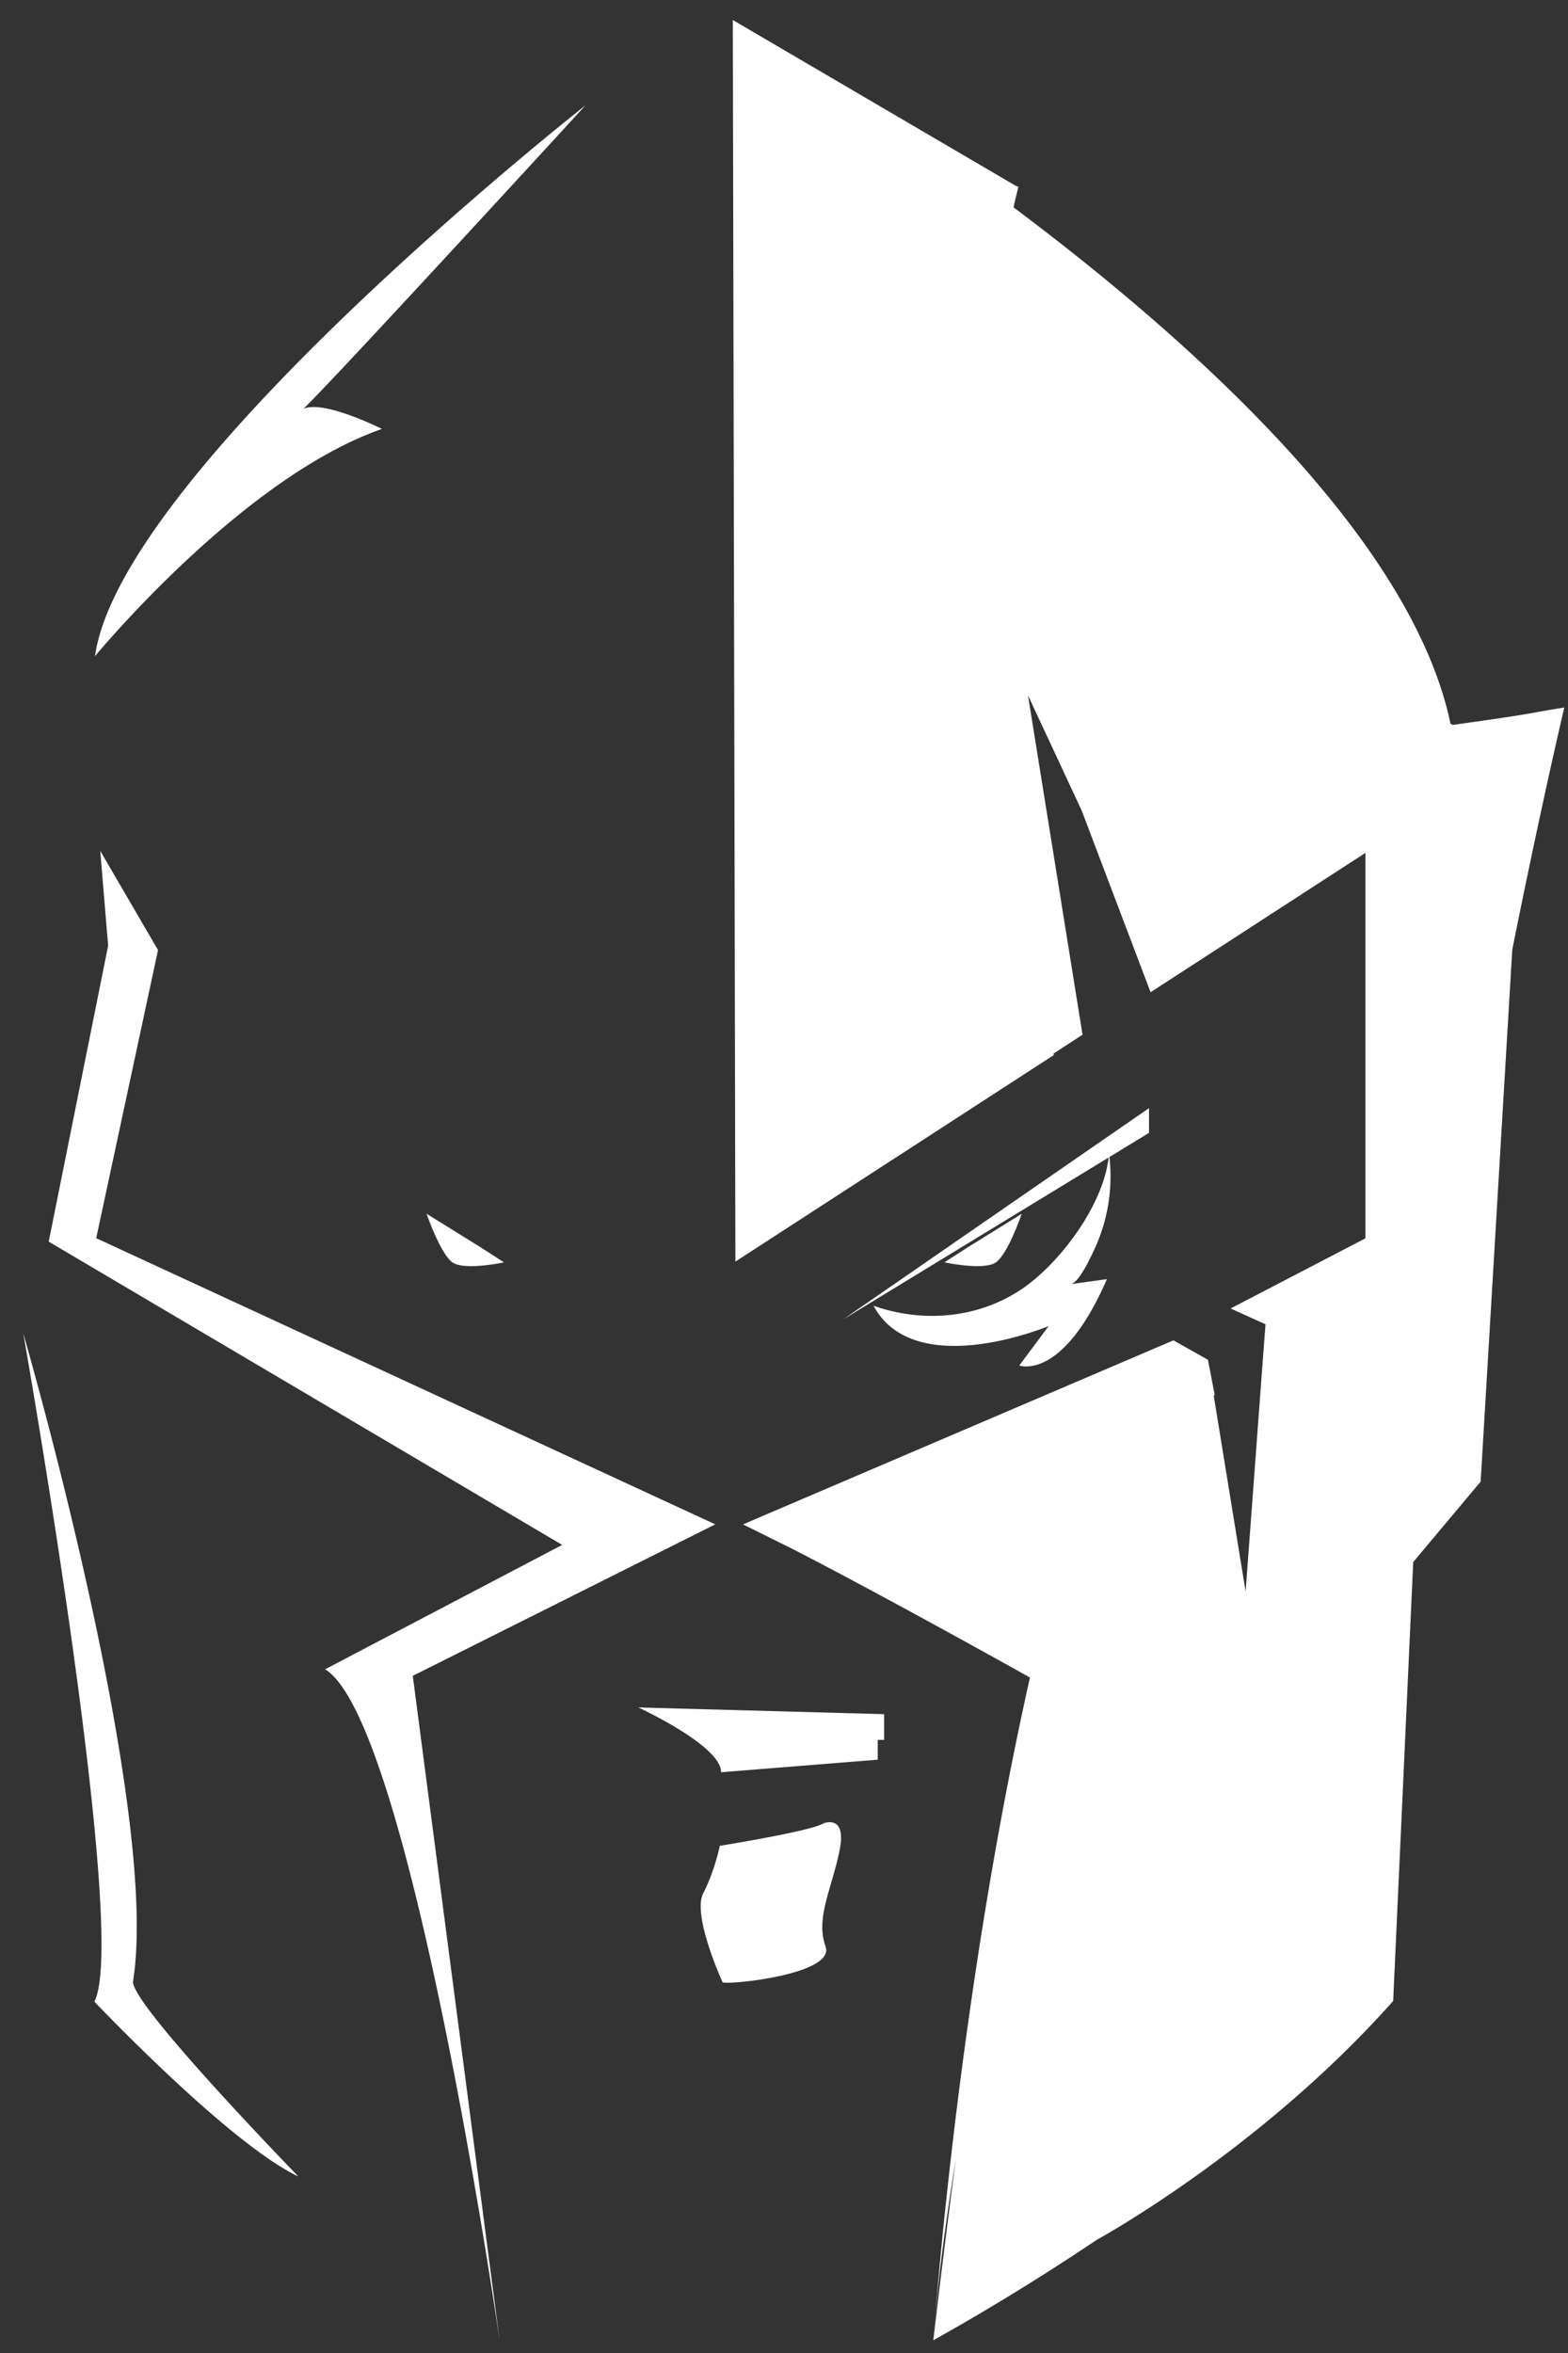 <svg xmlns="http://www.w3.org/2000/svg" width="28" height="42"><rect width="100%" height="100%" fill="#333333" stroke="none"/><path d="M17.067 38.55c-.256 1.94-.399 3.217-.4 3.222.065-.954.211-2.067.4-3.222M13.087.358l5.045 2.955.054.023a9.56 9.56 0 00-.087.365c3.271 2.45 7.118 5.944 7.803 9.218l.042.02c1.629-.227 1.26-.195 1.99-.31 0 0-.409 1.726-.929 4.322l-.565 9.496-1.204 1.435v.004l-.358 7.831c-2.377 2.674-5.288 4.26-5.288 4.26-.88.59-1.856 1.2-2.922 1.795.015-.223.422-6.027 1.724-11.829 0 0-1.25-.7-2.574-1.414l-.38-.204a80.5 80.5 0 00-1.272-.67l-.252-.125c-.393-.196-.647-.32-.647-.32l6.247-2.67 1.44-.615.616.346.122.63-.019.006.57 3.5.281-3.779.074-.99-.623-.282 2.407-1.252v-6.88l-3.836 2.487-1.231-3.245-.958-2.054.974 6.057-.517.336.003.028-5.685 3.686L13.086.358zM1.79 15.188l1.032 1.77-1.104 5.143 11.055 5.108-5.402 2.704 1.55 11.859S7.332 30.735 5.806 29.796l4.233-2.22L.87 22.163l1.061-5.283-.141-1.692zM.416 23.803s2.456 8.458 1.96 11.56c-.062.39 2.952 3.486 2.952 3.486-1.234-.58-3.643-3.121-3.643-3.121.285-.546.048-3.06-.294-5.639l-.084-.62c-.4-2.887-.891-5.666-.891-5.666zm14.28 8.747s.432-.19.296.483c-.137.674-.433 1.21-.25 1.71.181.501-1.742.691-1.838.64 0 0-.55-1.193-.346-1.59.205-.397.296-.846.296-.846s1.614-.259 1.842-.397zm-3.298-2.073l4.39.12v.459h-.114v.354l-2.798.224c.01-.471-1.478-1.157-1.478-1.157zm9.12-10.698v.442l-.707.432a3.08 3.08 0 01-.255 1.618c-.056.117-.279.629-.44.651l.65-.09c-.795 1.833-1.565 1.542-1.565 1.542l.524-.703c-.88.343-2.546.719-3.126-.364.918.325 1.959.218 2.748-.37.634-.473 1.355-1.446 1.45-2.276l-4.744 2.892 5.466-3.774zm-2.273 1.887s-.243.712-.46.866c-.215.153-.921 0-.921 0l.43-.276zm-10.626 0l.951.59.43.276s-.706.153-.922 0c-.215-.154-.46-.866-.46-.866zm2.834-19.784S6.127 6.602 5.42 7.297c.364-.163 1.401.359 1.401.359-1.88.655-3.823 2.61-4.676 3.546l-.172.19c-.127.144-.214.246-.253.293l-.024.028c.467-3.32 8.757-9.831 8.757-9.831z" fill="#FFF" fill-rule="evenodd"/></svg>